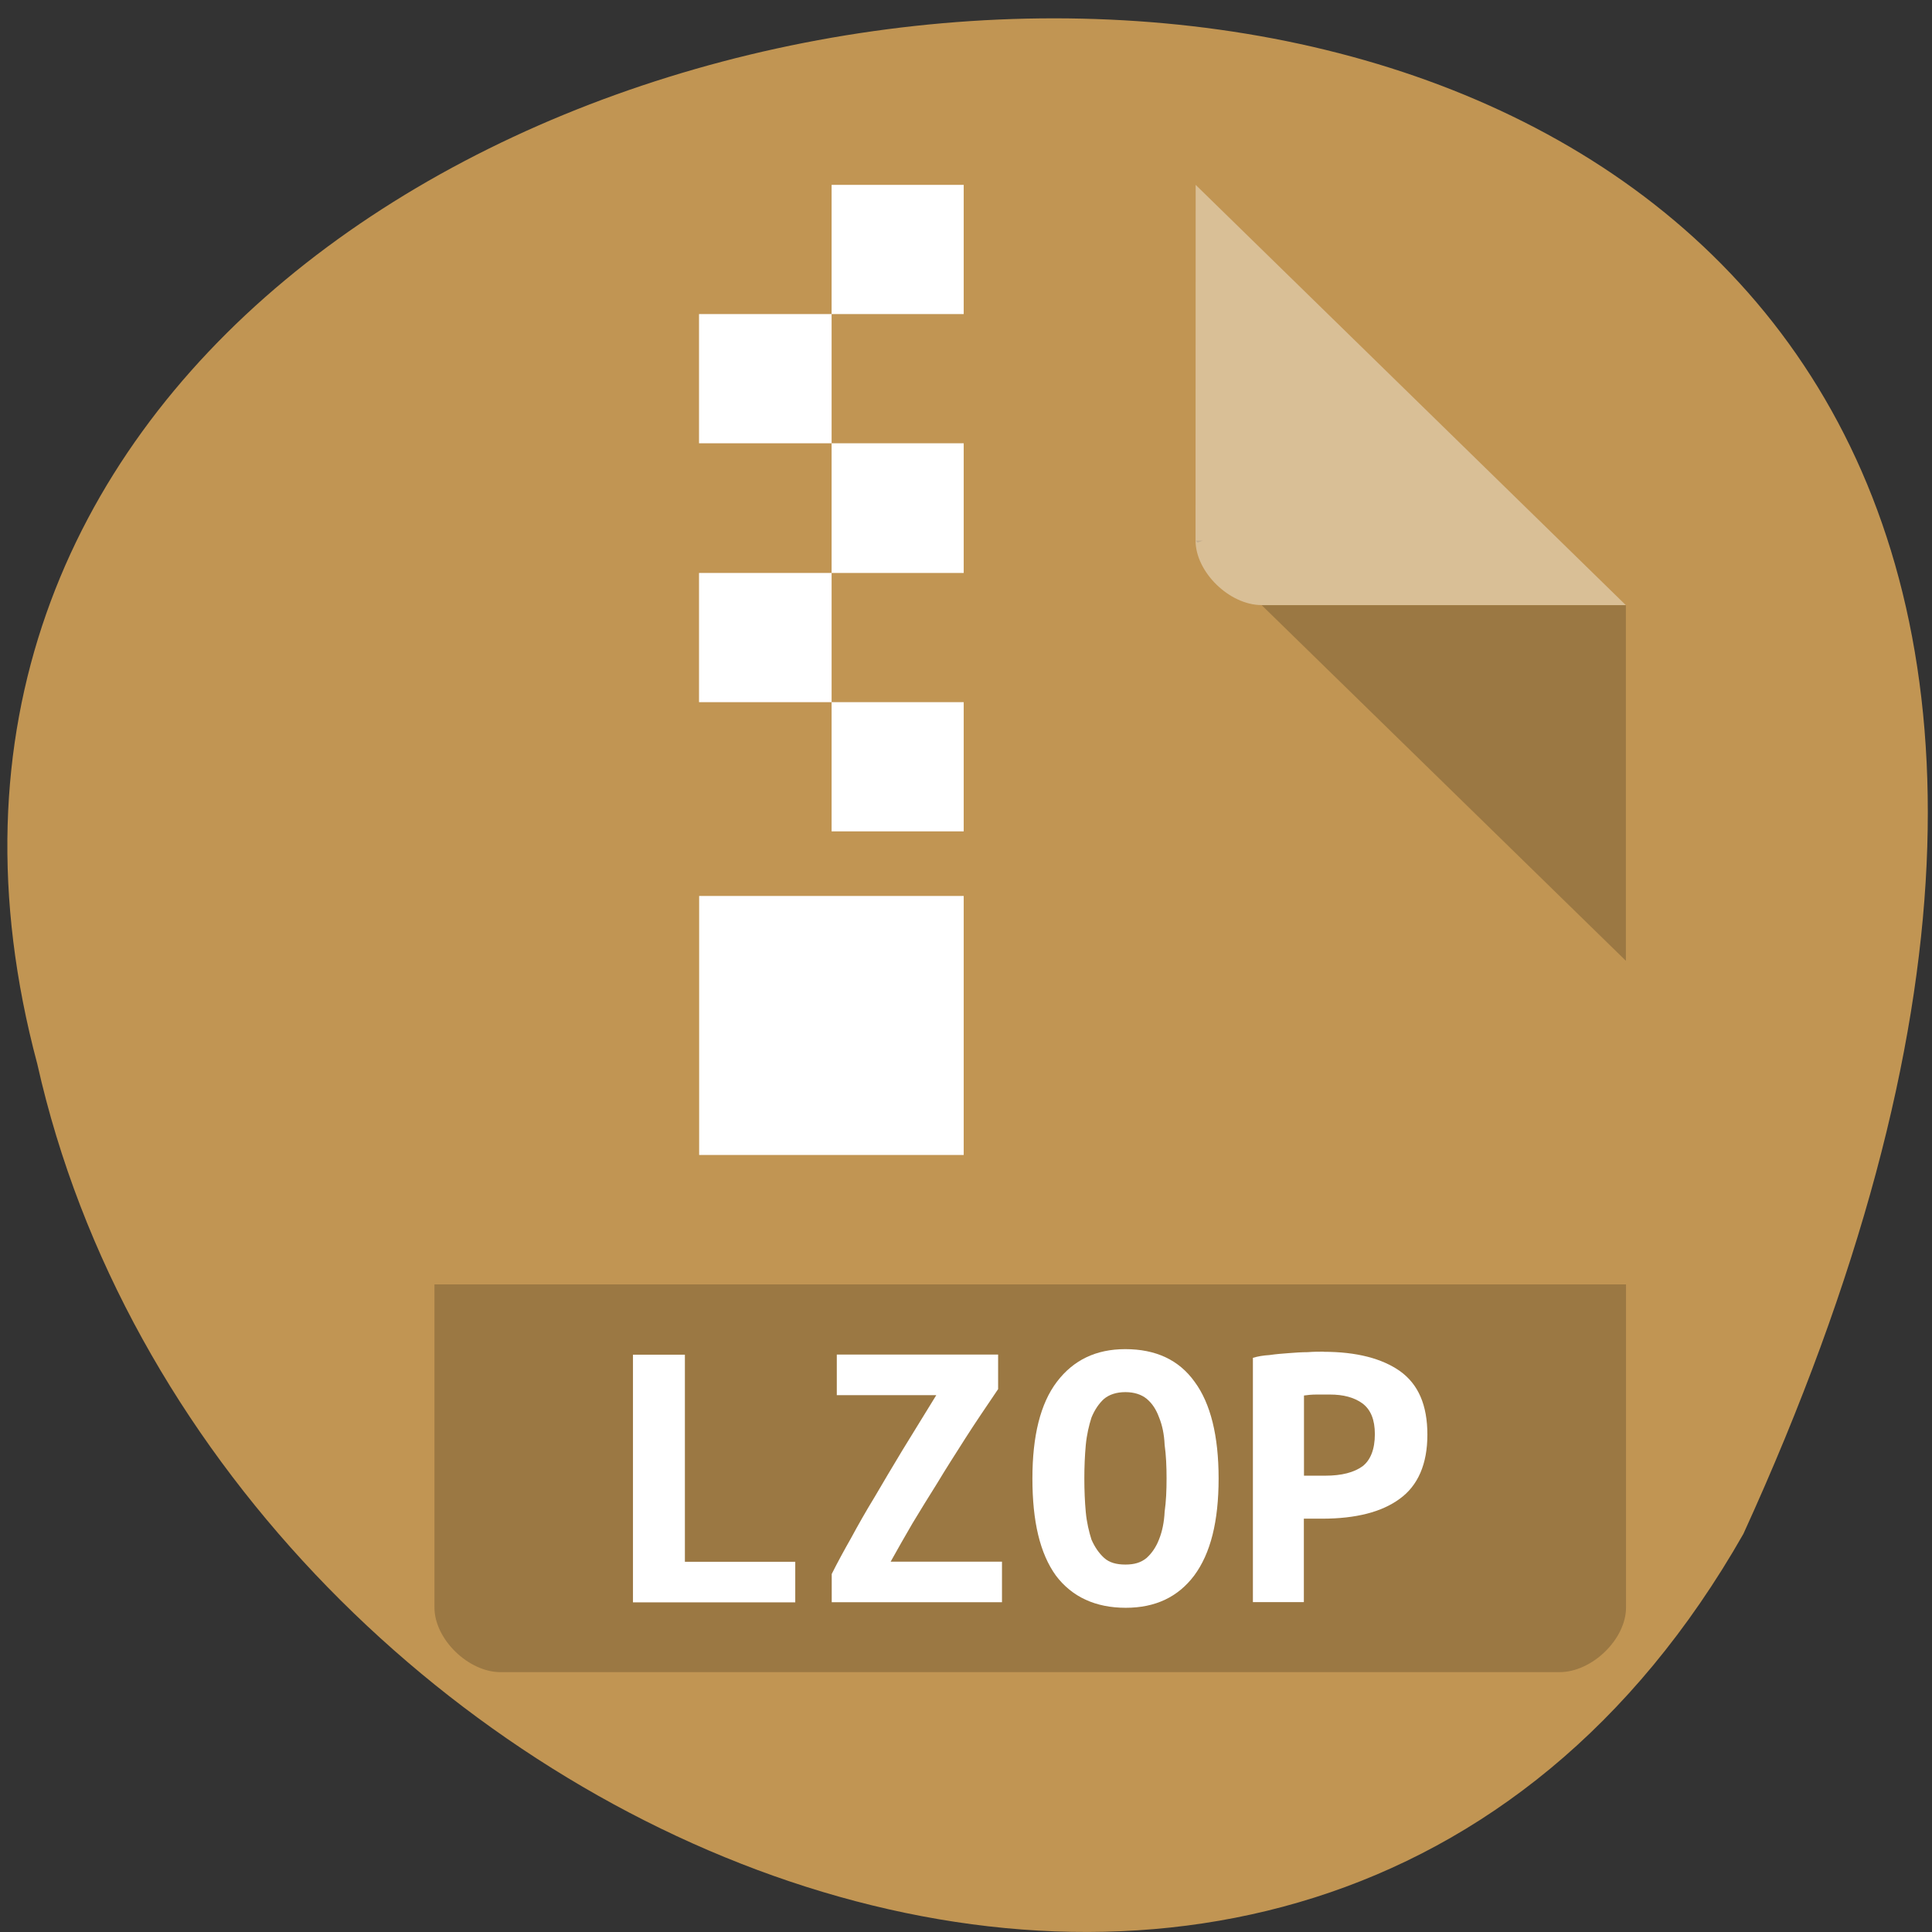 <svg xmlns="http://www.w3.org/2000/svg" viewBox="0 0 16 16"><rect x="0" y="0" width="16" height="16" fill="#333333" stroke="none"/><g style="fill:#c19553"><path d="m 14.438 12.703 c 7.824 -17.133 -17.105 -15.012 -14.129 -3.891 c 1.441 6.426 10.465 10.328 14.129 3.891"/><path d="m 4.145 1.531 c -0.281 0 -0.547 0.262 -0.547 0.535 v 11.246 c 0 0.262 0.281 0.535 0.547 0.535 h 8.77 c 0.27 0 0.551 -0.273 0.551 -0.535 v -8.301 l -3.562 -3.48"/></g><path d="m 9.902 4.477 l 0.016 0.016 l 0.043 -0.016 m 0.488 0.535 l 3.016 2.945 v -2.945" style="fill-opacity:0.196"/><path d="m 9.902 1.531 l 3.562 3.48 h -3.016 c -0.266 0 -0.547 -0.273 -0.547 -0.535" style="fill:#fff;fill-opacity:0.392"/><path d="m 3.598 10.637 v 2.676 c 0 0.262 0.281 0.535 0.547 0.535 h 8.77 c 0.27 0 0.551 -0.273 0.551 -0.535 v -2.676" style="fill-opacity:0.196"/><g style="fill:#fff"><path d="m 6.887 1.531 v 1.07 h 1.094 v -1.07 m -1.094 1.07 h -1.098 v 1.07 h 1.098 m 0 0 v 1.074 h 1.094 v -1.074 m -1.094 1.074 h -1.098 v 1.07 h 1.098 m 0 0 v 1.07 h 1.094 v -1.07 m -2.191 1.605 v 2.145 h 2.191 v -2.145"/><path d="m 6.586 13.27 h -1.344 v -2.051 h 0.43 v 1.715 h 0.914 v 0.336"/><path d="m 8.266 11.504 c -0.098 0.145 -0.191 0.281 -0.273 0.41 c -0.082 0.129 -0.16 0.25 -0.23 0.367 c -0.074 0.117 -0.141 0.227 -0.207 0.336 c -0.062 0.105 -0.121 0.211 -0.18 0.316 h 0.922 v 0.336 h -1.41 v -0.234 c 0.047 -0.094 0.102 -0.195 0.16 -0.297 c 0.059 -0.109 0.121 -0.219 0.195 -0.34 c 0.07 -0.121 0.148 -0.25 0.23 -0.387 c 0.086 -0.141 0.18 -0.293 0.281 -0.457 h -0.824 v -0.336 h 1.336 v 0.285"/><path d="m 8.98 12.242 c 0 0.102 0.004 0.195 0.012 0.281 c 0.008 0.086 0.027 0.164 0.047 0.227 c 0.027 0.062 0.062 0.113 0.105 0.152 c 0.043 0.039 0.102 0.055 0.176 0.055 c 0.074 0 0.129 -0.016 0.176 -0.055 c 0.043 -0.039 0.078 -0.09 0.102 -0.152 c 0.027 -0.066 0.043 -0.145 0.047 -0.23 c 0.012 -0.086 0.016 -0.176 0.016 -0.277 c 0 -0.098 -0.004 -0.191 -0.016 -0.277 c -0.004 -0.09 -0.02 -0.164 -0.047 -0.23 c -0.023 -0.062 -0.055 -0.113 -0.102 -0.152 c -0.043 -0.035 -0.102 -0.055 -0.176 -0.055 c -0.074 0 -0.133 0.02 -0.176 0.055 c -0.043 0.039 -0.078 0.09 -0.105 0.156 c -0.02 0.062 -0.039 0.141 -0.047 0.227 c -0.008 0.086 -0.012 0.18 -0.012 0.277 m -0.43 0 c 0 -0.352 0.066 -0.621 0.203 -0.801 c 0.137 -0.18 0.324 -0.27 0.566 -0.27 c 0.254 0 0.445 0.09 0.574 0.27 c 0.133 0.18 0.199 0.449 0.199 0.801 c 0 0.355 -0.066 0.621 -0.203 0.805 c -0.133 0.176 -0.32 0.266 -0.566 0.266 c -0.25 0 -0.445 -0.09 -0.578 -0.266 c -0.133 -0.184 -0.195 -0.449 -0.195 -0.805"/><path d="m 10.961 11.195 c 0.273 0 0.484 0.055 0.633 0.16 c 0.152 0.109 0.227 0.281 0.227 0.527 c 0 0.242 -0.078 0.422 -0.23 0.531 c -0.148 0.109 -0.363 0.164 -0.641 0.164 h -0.152 v 0.691 h -0.422 v -2.023 c 0.039 -0.012 0.086 -0.02 0.137 -0.023 c 0.055 -0.008 0.105 -0.012 0.16 -0.016 c 0.051 -0.004 0.105 -0.008 0.156 -0.008 c 0.051 -0.004 0.094 -0.004 0.133 -0.004 m 0.051 0.355 c -0.027 0 -0.062 0 -0.109 0 c -0.043 0 -0.078 0.004 -0.105 0.008 v 0.664 h 0.176 c 0.137 0 0.238 -0.027 0.309 -0.078 c 0.066 -0.051 0.102 -0.141 0.102 -0.266 c 0 -0.121 -0.035 -0.203 -0.102 -0.254 c -0.07 -0.051 -0.16 -0.074 -0.27 -0.074"/></g></svg>